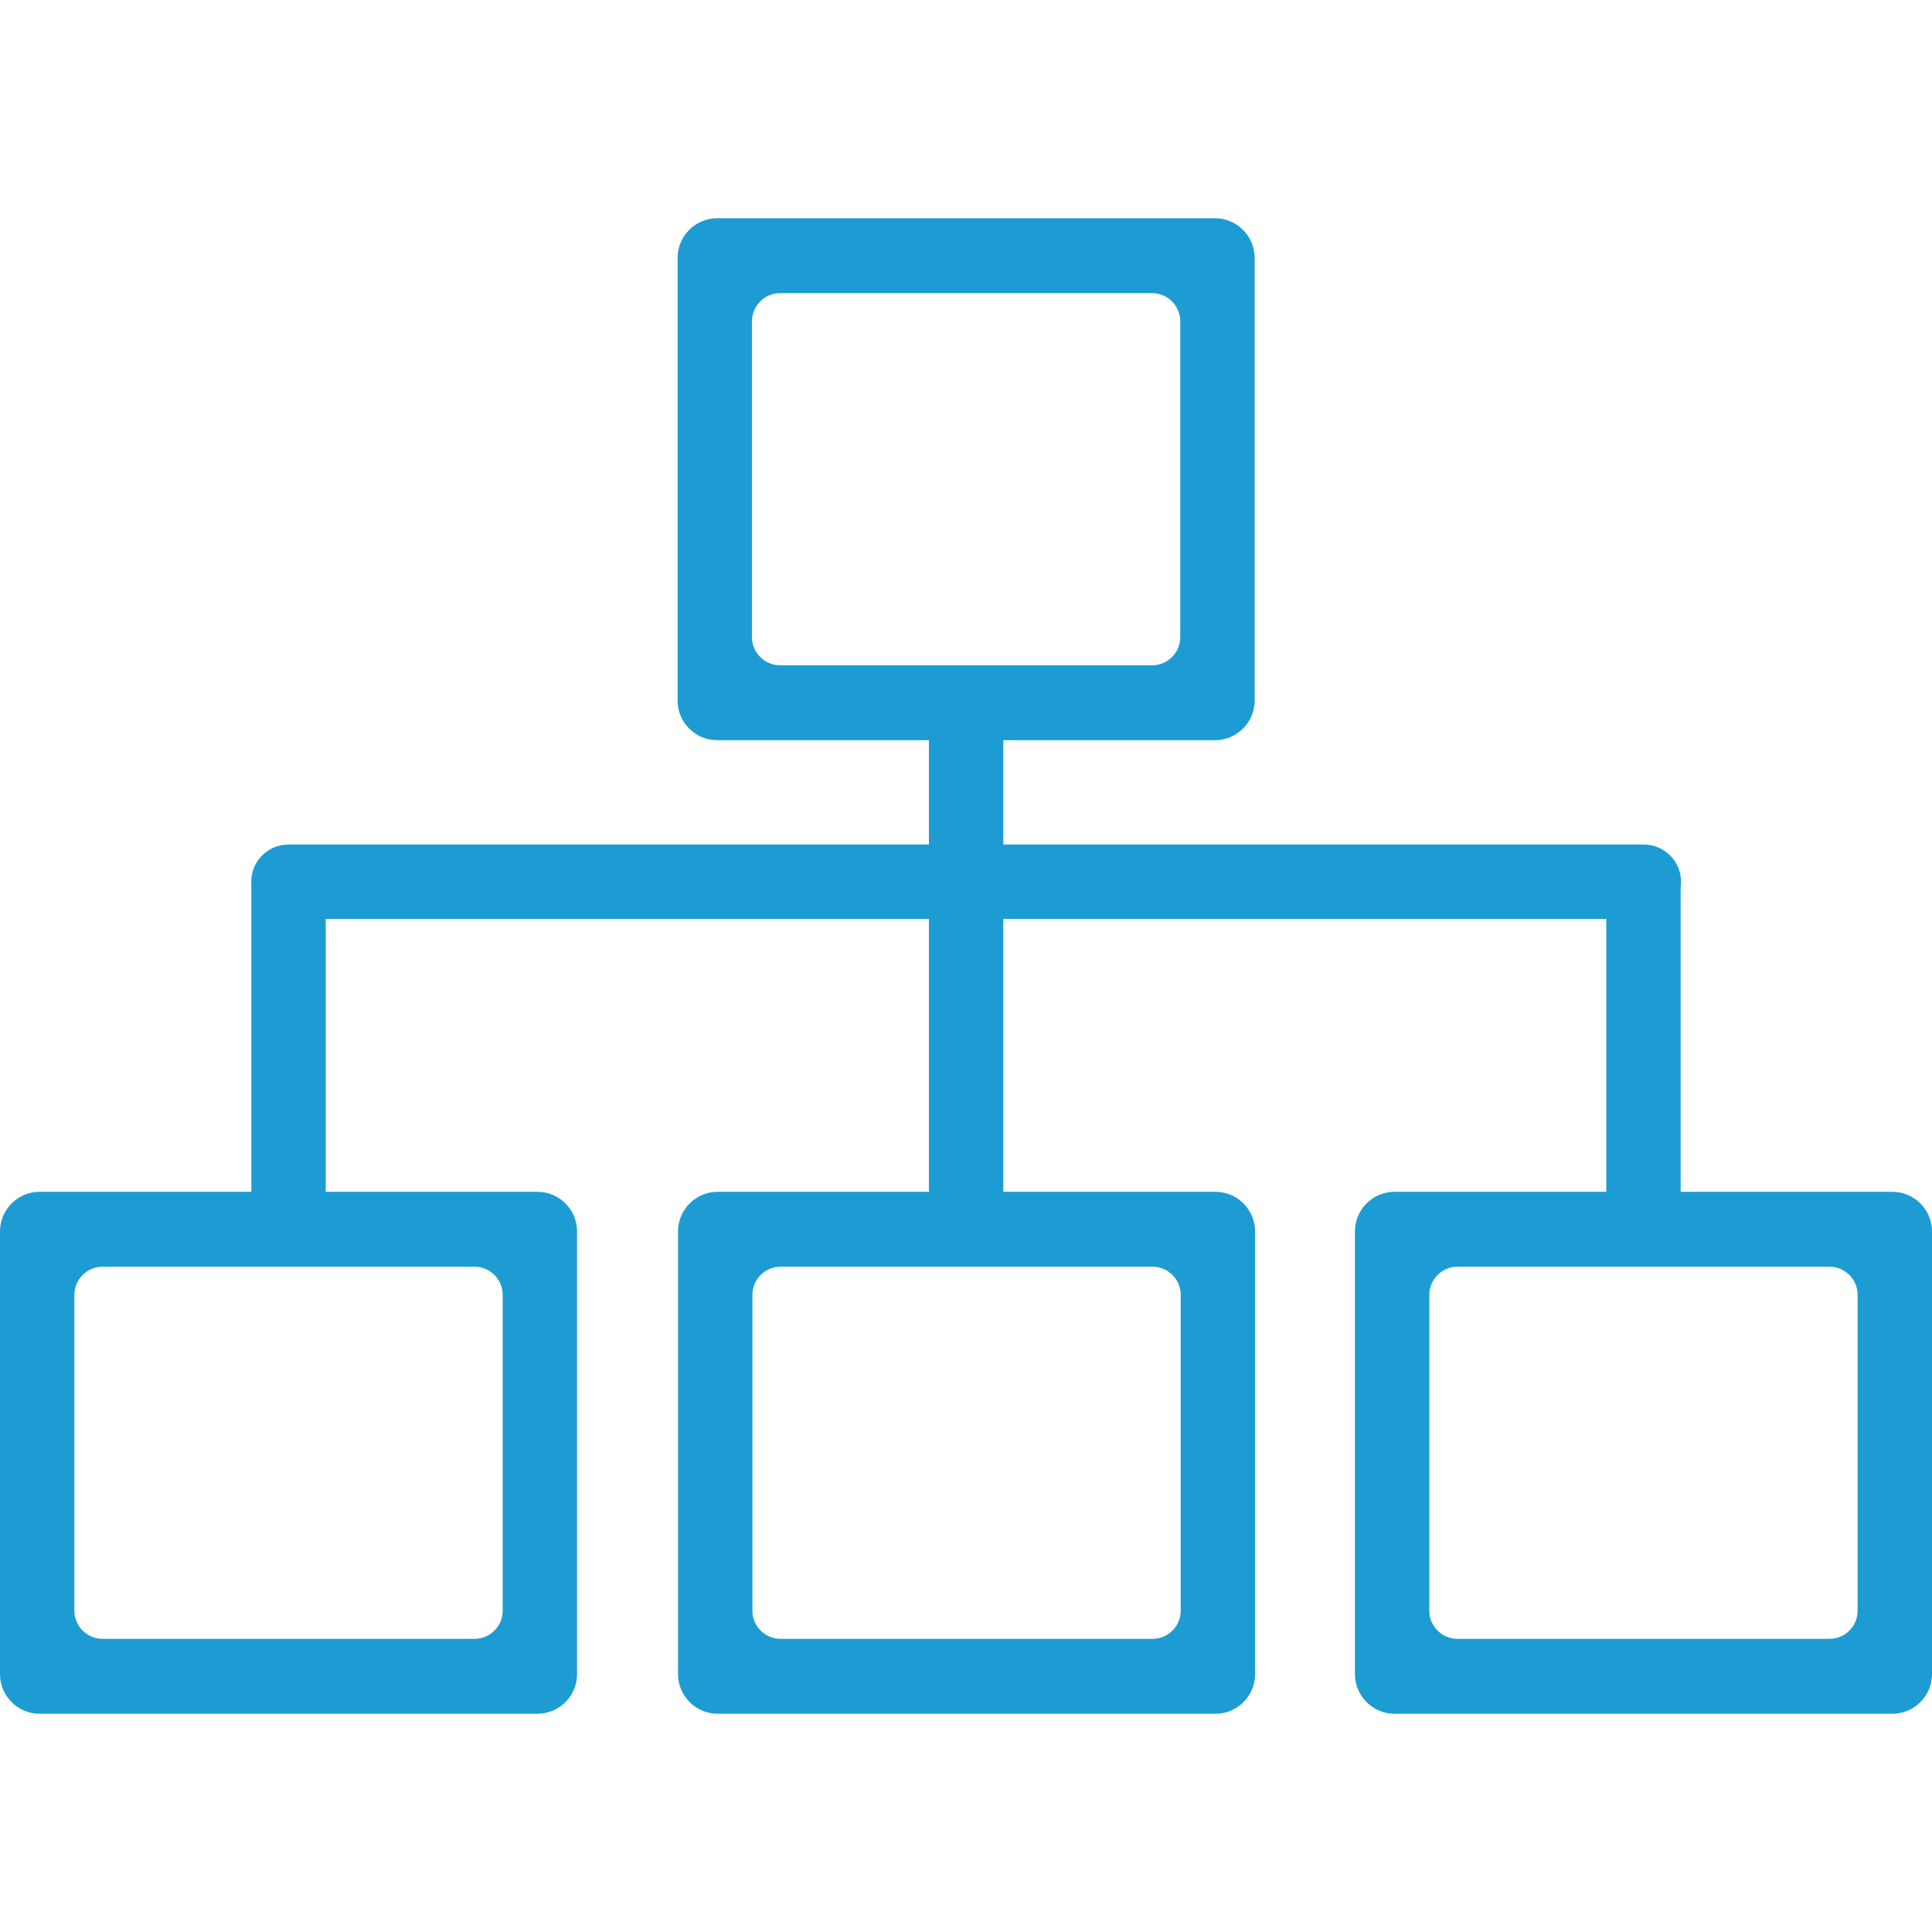 <?xml version="1.0" encoding="UTF-8"?>
<!DOCTYPE svg PUBLIC "-//W3C//DTD SVG 1.1//EN" "http://www.w3.org/Graphics/SVG/1.1/DTD/svg11.dtd">
<!-- Creator: CorelDRAW 2018 (64-Bit Evaluation Version) -->
<svg xmlns="http://www.w3.org/2000/svg" xml:space="preserve" width="158.75mm" height="158.75mm" version="1.1" style="shape-rendering:geometricPrecision; text-rendering:geometricPrecision; image-rendering:optimizeQuality; fill-rule:evenodd; clip-rule:evenodd"
viewBox="0 0 15875 15875"
 xmlns:xlink="http://www.w3.org/1999/xlink">
 <defs>
  <style type="text/css">
   <![CDATA[
    .fil0 {fill:none}
    .fil1 {fill:#1D9CD3}
   ]]>
  </style>
 </defs>
 <g id="Layer_x0020_1">
  <rect class="fil0" x="0" y="-0" width="15875" height="15875.01"/>
  <path class="fil1" d="M7632.91 9792.84l0 -2242.26 -4956.49 0 0 2242.26 1739.85 0c178.97,0 325.39,146.42 325.39,325.4l0 3638.15c0,178.98 -146.42,325.4 -325.39,325.4l-4090.88 0c-178.97,0 -325.39,-146.42 -325.39,-325.4l0 -3638.15c0,-178.98 146.42,-325.4 325.39,-325.4l1739.87 0 0 -2359.37 0 -161.93c-0.77,-8.77 -1.18,-17.59 -1.18,-26.54l0 0c0,-168.08 137.55,-305.58 305.6,-305.58l5263.23 0 0 -857.26 -1739.86 0c-178.98,0 -325.4,-146.42 -325.4,-325.4l0 -3638.15c0,-178.97 146.42,-325.39 325.4,-325.39l4090.87 0c178.97,0 325.39,146.42 325.39,325.39l0 3638.15c0,178.98 -146.42,325.4 -325.39,325.4l-1739.85 0 0 857.26 5263.22 0c168.05,0 305.59,137.5 305.59,305.58l0 0c0,14.74 -1.06,29.22 -3.12,43.41l0 2504.43 1739.85 0c178.97,0 325.39,146.42 325.39,325.4l0 3638.15c0,178.98 -146.42,325.4 -325.39,325.4l-4090.88 0c-178.97,0 -325.39,-146.42 -325.39,-325.4l0 -3638.15c0,-178.98 146.42,-325.4 325.39,-325.4l1739.87 0 0 -2242.26 -4954.53 0 0 2242.26 1743.53 0c178.97,0 325.39,146.42 325.39,325.4l0 3638.15c0,178.98 -146.42,325.4 -325.39,325.4l-4090.88 0c-178.97,0 -325.39,-146.42 -325.39,-325.4l0 -3638.15c0,-178.98 146.42,-325.4 325.39,-325.4l1736.19 0zm4342.6 615.61l3057.32 0c127.09,0 231.01,103.94 231.01,231.01l0 2595.73c0,127.06 -103.92,231.01 -231.01,231.01l-3057.32 0c-127.07,0 -231.01,-103.95 -231.01,-231.01l0 -2595.73c0,-127.07 103.94,-231.01 231.01,-231.01zm-5562.01 0l3057.32 0c127.09,0 231.01,103.94 231.01,231.01l0 2595.73c0,127.06 -103.92,231.01 -231.01,231.01l-3057.32 0c-127.07,0 -231.01,-103.95 -231.01,-231.01l0 -2595.73c0,-127.07 103.94,-231.01 231.01,-231.01zm-5571.33 0l3057.32 0c127.09,0 231.01,103.94 231.01,231.01l0 2595.73c0,127.06 -103.92,231.01 -231.01,231.01l-3057.32 0c-127.07,0 -231.01,-103.95 -231.01,-231.01l0 -2595.73c0,-127.07 103.94,-231.01 231.01,-231.01zm5567.65 -7999.63l3057.32 0c127.09,0 231.01,103.95 231.01,231.01l0 2595.73c0,127.07 -103.92,231.01 -231.01,231.01l-3057.32 0c-127.06,0 -231.01,-103.94 -231.01,-231.01l0 -2595.73c0,-127.06 103.95,-231.01 231.01,-231.01z"/>
 </g>
</svg>
